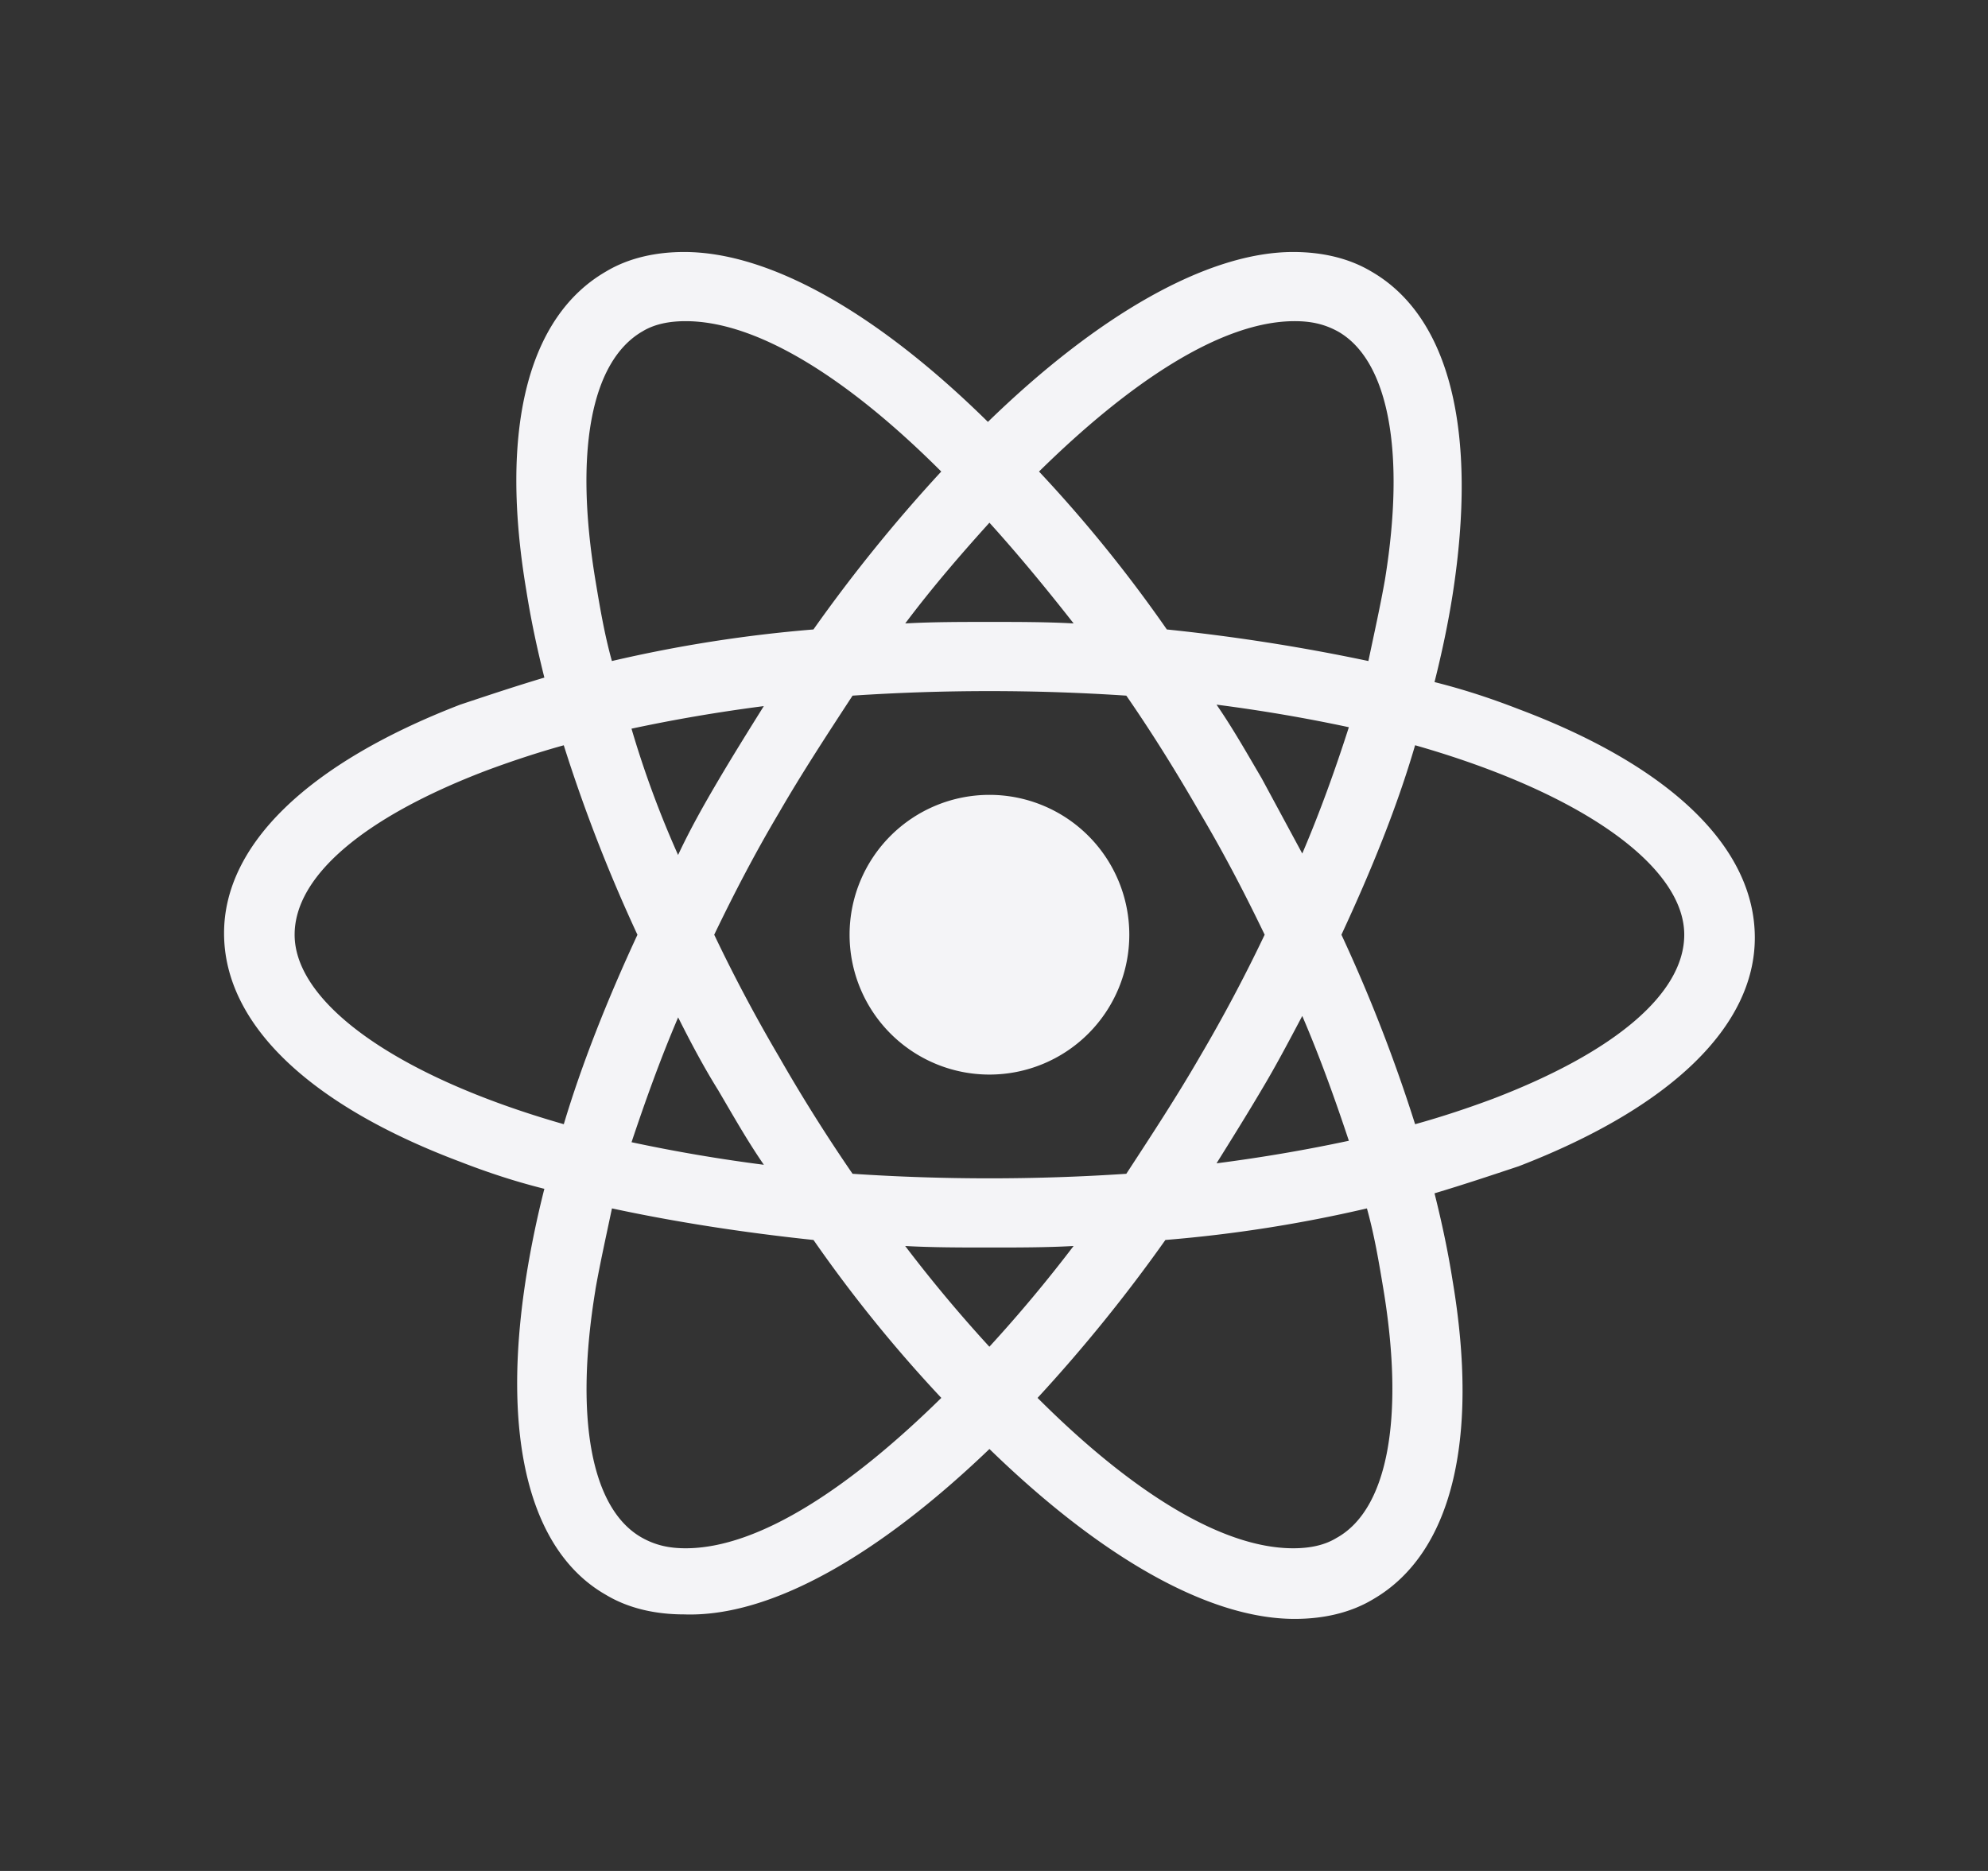 <svg height="32" width="34" xmlns="http://www.w3.org/2000/svg">
    <rect width="100%" height="100%" fill="#333333" stroke="none"/>
    <g fill="#f4f4f7">
        <path d="M19.314 15.987a2.392 2.392 0 1 1-4.784 0 2.392 2.392 0 0 1 4.784 0z"/>
        <path d="M16.922 24.783c1.878 1.826 3.729 2.906 5.221 2.906.489 0 .952-.103 1.337-.334 1.337-.772 1.826-2.701 1.363-5.453-.077-.489-.18-.977-.309-1.492.514-.154.977-.309 1.44-.463 2.598-1.003 4.038-2.392 4.038-3.909 0-1.543-1.44-2.932-4.038-3.909-.463-.18-.926-.334-1.44-.463.129-.514.232-1.003.309-1.492.437-2.803-.051-4.758-1.389-5.53-.386-.231-.849-.334-1.337-.334-1.466 0-3.344 1.08-5.221 2.906-1.852-1.826-3.704-2.906-5.195-2.906-.489 0-.952.103-1.337.334-1.337.772-1.826 2.701-1.363 5.453.077.489.18.977.309 1.492-.514.154-.977.309-1.44.463-2.598 1.003-4.038 2.392-4.038 3.909 0 1.543 1.44 2.932 4.038 3.909.463.18.926.334 1.44.463a16.882 16.882 0 0 0-.309 1.492c-.437 2.752.051 4.707 1.363 5.453.386.232.849.334 1.337.334 1.492.051 3.344-1.029 5.221-2.829zm-1.441-3.472c.463.026.952.026 1.44.026s.977 0 1.44-.026a24.523 24.523 0 0 1-1.44 1.723 24.252 24.252 0 0 1-1.44-1.723zm-3.189-2.649c.257.437.489.849.772 1.26a27.786 27.786 0 0 1-2.263-.386c.232-.694.489-1.415.797-2.135.206.411.437.849.694 1.26zM10.8 12.463c.72-.154 1.466-.283 2.263-.386-.257.412-.514.823-.772 1.26s-.489.849-.694 1.286a17.109 17.109 0 0 1-.797-2.161zm1.415 3.524c.334-.694.694-1.389 1.106-2.083.386-.669.823-1.337 1.26-2.006a35.293 35.293 0 0 1 4.682 0c.463.669.874 1.337 1.26 2.006.412.694.772 1.389 1.106 2.083a26.922 26.922 0 0 1-1.106 2.083c-.386.669-.823 1.337-1.26 2.006a35.293 35.293 0 0 1-4.682 0 28.695 28.695 0 0 1-1.26-2.006 27.106 27.106 0 0 1-1.106-2.083zm10.057-1.389-.694-1.286c-.257-.437-.489-.849-.772-1.26.797.103 1.543.232 2.263.386-.231.72-.489 1.44-.797 2.161zm0 2.778c.309.72.566 1.44.797 2.135-.72.154-1.466.283-2.263.386.257-.412.514-.823.772-1.26.232-.386.463-.823.694-1.26zm.591 8.925c-.206.129-.463.18-.746.18-1.26 0-2.829-1.029-4.372-2.572a26.868 26.868 0 0 0 2.186-2.701 23.619 23.619 0 0 0 3.447-.54c.129.463.206.926.283 1.389.36 2.186.077 3.755-.797 4.244zm1.338-13.555c2.881.823 4.604 2.083 4.604 3.241 0 1.003-1.183 2.006-3.266 2.804-.412.154-.874.309-1.337.437a27.01 27.01 0 0 0-1.26-3.241c.514-1.106.952-2.186 1.26-3.241zm-2.058-7.253c.283 0 .514.051.746.18.849.489 1.157 2.032.797 4.244-.077.437-.18.9-.283 1.389a33.072 33.072 0 0 0-3.447-.54 23.774 23.774 0 0 0-2.186-2.701c1.543-1.518 3.112-2.572 4.372-2.572zm-3.781 5.17c-.463-.026-.952-.026-1.44-.026s-.977 0-1.44.026c.463-.617.952-1.183 1.44-1.723.489.54.977 1.132 1.44 1.723zm-7.382-4.99c.206-.129.463-.18.746-.18 1.26 0 2.829 1.029 4.372 2.572a26.756 26.756 0 0 0-2.186 2.701 23.619 23.619 0 0 0-3.447.54c-.129-.463-.206-.926-.283-1.389-.36-2.186-.077-3.729.797-4.244zM9.643 19.228c-2.881-.823-4.604-2.083-4.604-3.241 0-1.003 1.183-2.006 3.266-2.803.412-.154.874-.309 1.337-.437a27.01 27.01 0 0 0 1.26 3.241c-.514 1.106-.952 2.212-1.26 3.241zm.54 2.829c.077-.437.18-.9.283-1.389 1.08.232 2.238.412 3.447.54a23.774 23.774 0 0 0 2.186 2.701c-1.543 1.517-3.112 2.572-4.372 2.572-.283 0-.514-.051-.746-.18-.875-.489-1.157-2.058-.797-4.244z"/>
    </g>
</svg>
